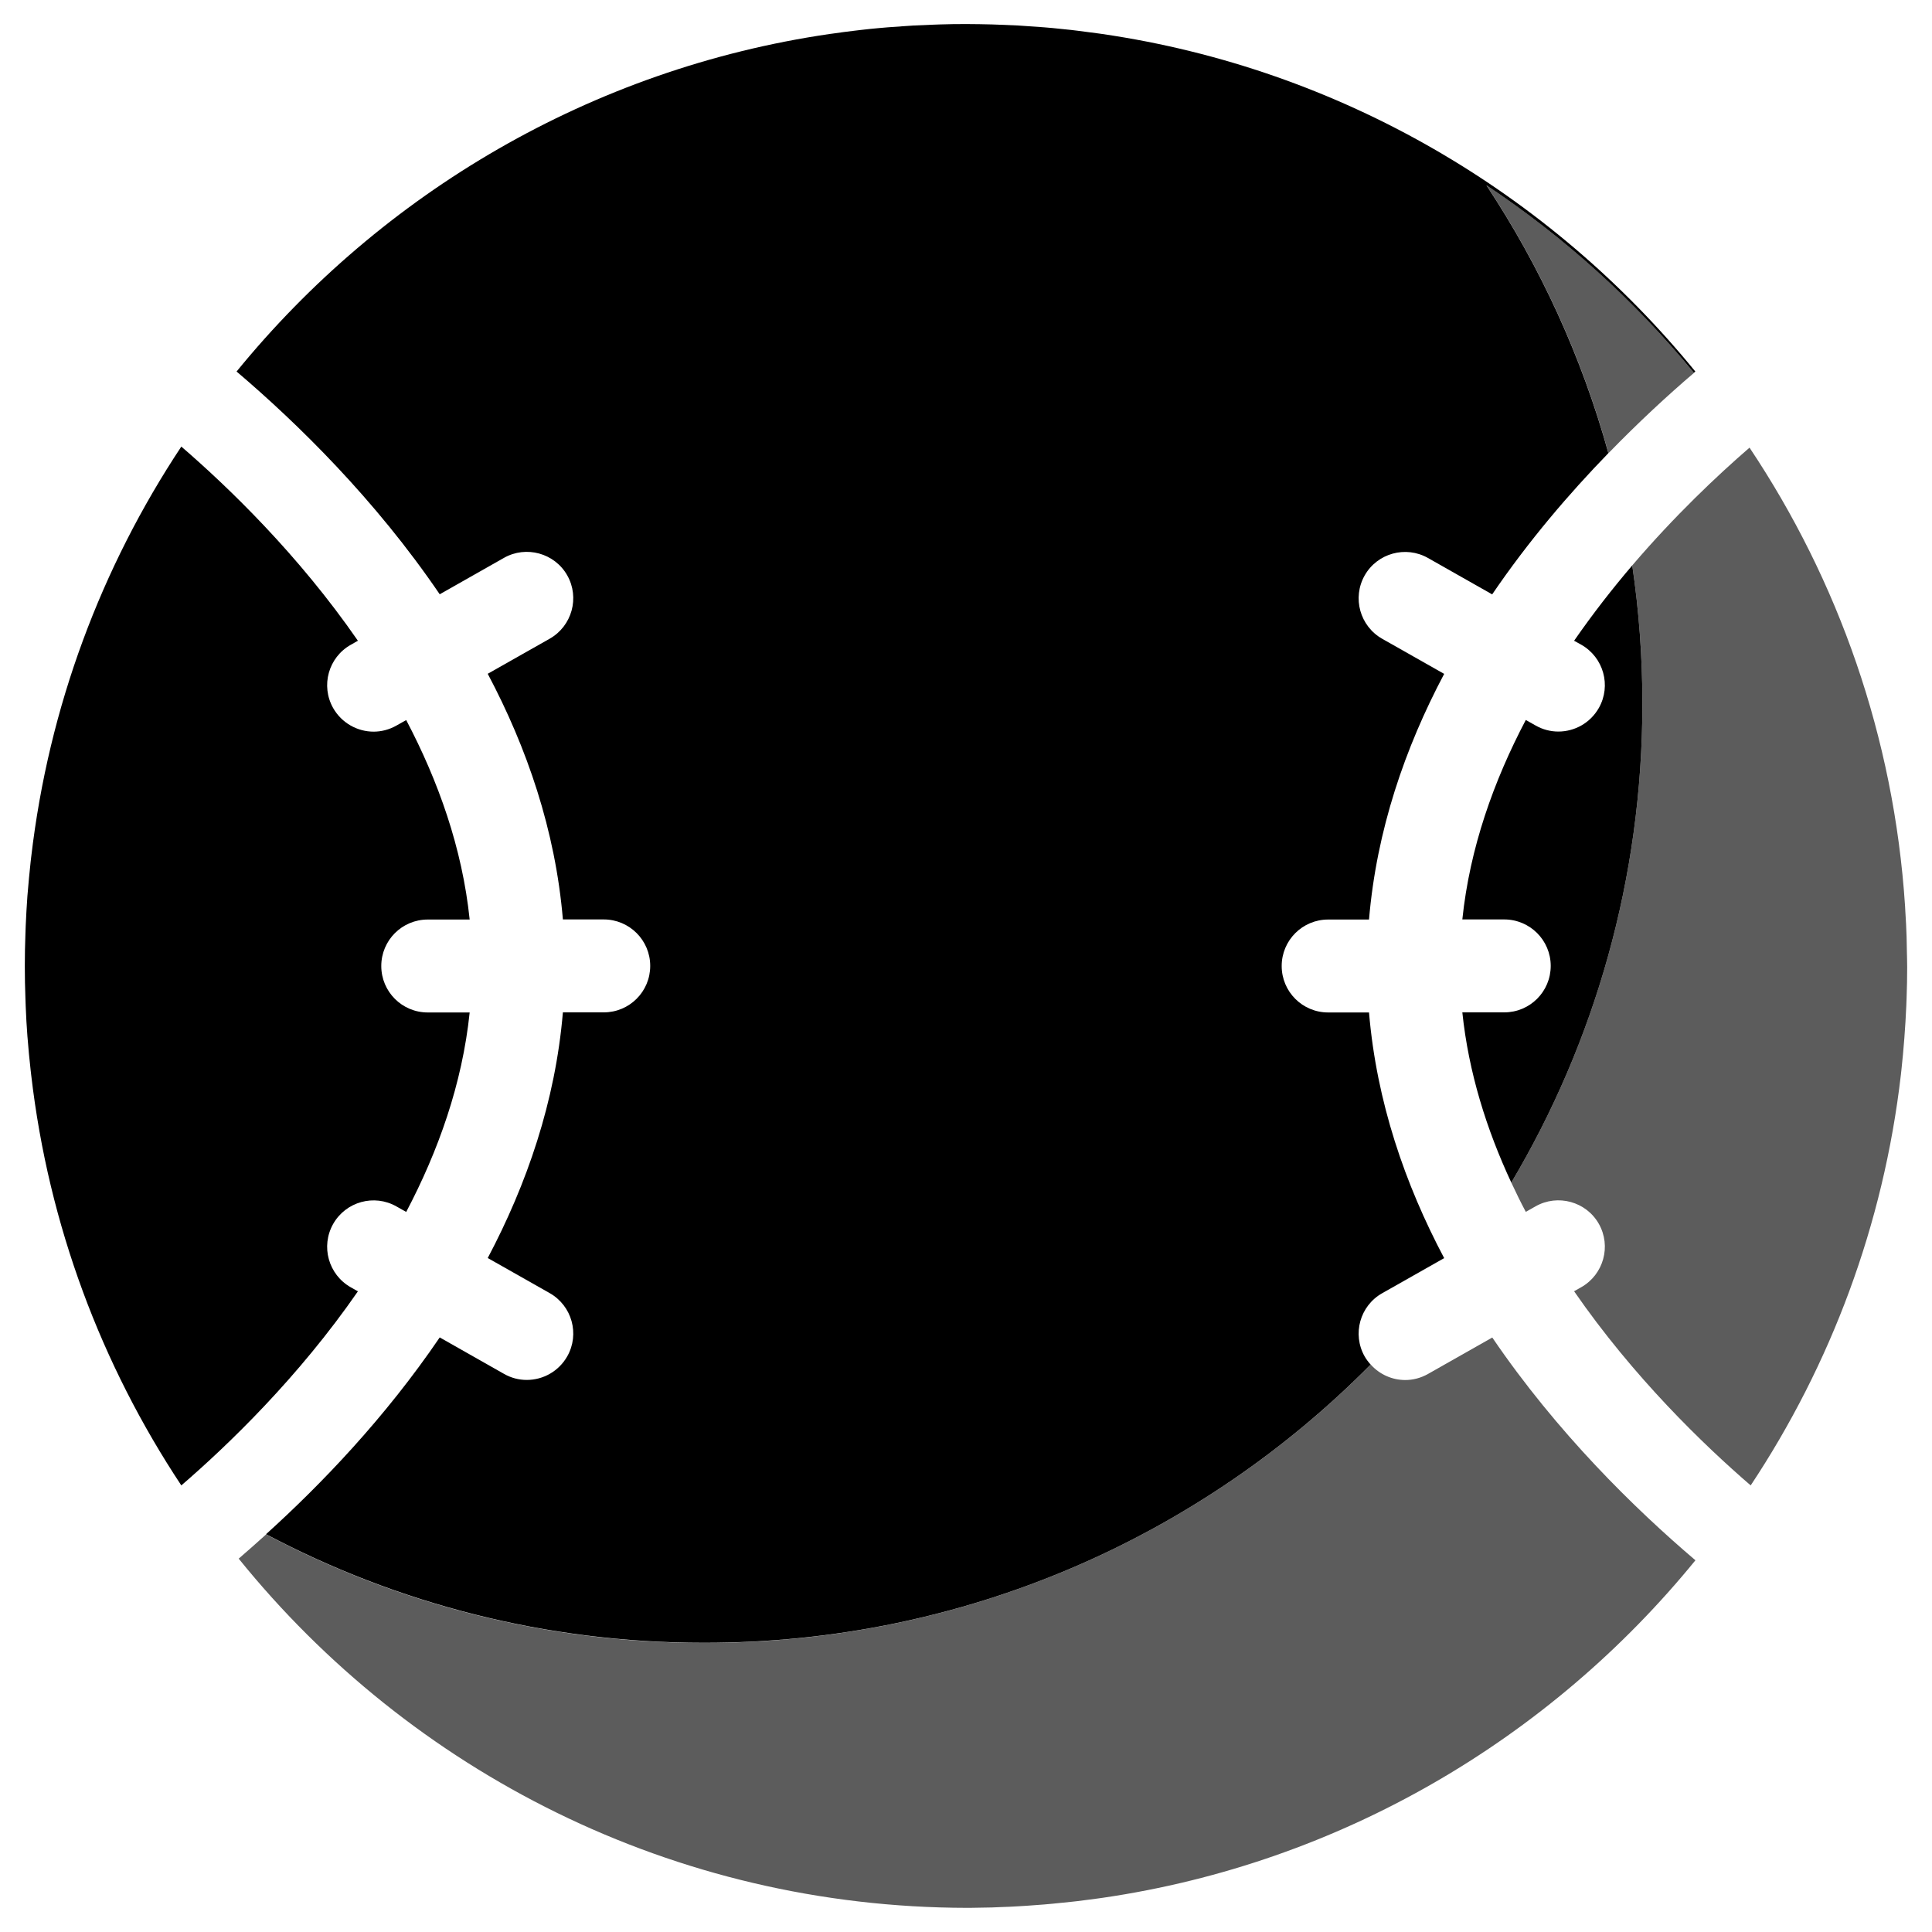 <?xml version="1.0" encoding="utf-8"?>
<!-- Generator: Adobe Illustrator 26.0.1, SVG Export Plug-In . SVG Version: 6.00 Build 0)  -->
<svg version="1.1" id="Layer_1" xmlns="http://www.w3.org/2000/svg" xmlns:xlink="http://www.w3.org/1999/xlink" x="0px" y="0px"
	 viewBox="0 0 200 200" style="enable-background:new 0 0 200 200;" xml:space="preserve">
<style type="text/css">
	.st0{fill-rule:evenodd;clip-rule:evenodd;}
	.st1{enable-background:new    ;}
	.st2{opacity:0.65;}
	.st3{opacity:0.64;}
	.st4{opacity:0.5;}
	.st5{opacity:0.8;}
	.st6{fill-rule:evenodd;clip-rule:evenodd;enable-background:new    ;}
</style>
<g>
	<path d="M141.89,141.26c-0.23-0.25-0.44-0.53-0.62-0.84c-1.31-2.31-0.49-5.25,1.82-6.55l6.41-3.63c-4.05-7.64-7-16.18-7.78-25.43
		h-4.23c-2.66,0-4.81-2.15-4.81-4.81c0-2.66,2.15-4.81,4.81-4.81h4.23c0.78-9.25,3.73-17.79,7.78-25.43l-6.41-3.63
		c-2.31-1.31-3.13-4.24-1.82-6.56c1.31-2.31,4.25-3.11,6.55-1.81l6.65,3.77c3.77-5.54,7.96-10.43,12.03-14.62
		c-2.76-9.97-7.05-19.31-12.63-27.73c8.09,5.37,15.33,11.93,21.48,19.41c0.05-0.04,0.1-0.09,0.15-0.13
		c-15.06-18.48-36.74-31.34-61.39-34.94c-0.12-0.02-0.24-0.03-0.35-0.05c-0.74-0.1-1.48-0.2-2.22-0.29
		c-0.22-0.03-0.44-0.05-0.66-0.08c-0.65-0.07-1.3-0.14-1.95-0.2c-0.27-0.02-0.54-0.05-0.82-0.07c-0.61-0.05-1.23-0.09-1.84-0.13
		c-0.29-0.02-0.59-0.04-0.88-0.06c-0.63-0.03-1.26-0.06-1.89-0.08c-0.27-0.01-0.54-0.02-0.82-0.03c-0.87-0.02-1.74-0.04-2.62-0.04
		c-0.02,0-0.05,0-0.07,0c-0.03,0-0.05,0-0.08,0c-0.87,0-1.75,0.01-2.61,0.04c-0.28,0.01-0.55,0.02-0.82,0.03
		c-0.63,0.02-1.26,0.05-1.88,0.08c-0.3,0.02-0.59,0.04-0.89,0.06c-0.61,0.04-1.22,0.08-1.83,0.13c-0.28,0.02-0.55,0.05-0.82,0.07
		c-0.65,0.06-1.29,0.12-1.94,0.2c-0.22,0.02-0.45,0.05-0.67,0.08c-0.74,0.09-1.47,0.18-2.2,0.29C86.12,3.49,86,3.51,85.87,3.52
		c-24.64,3.6-46.32,16.47-61.38,34.94c6.28,5.34,14.33,13.21,21.03,23.06l6.65-3.77c2.29-1.3,5.24-0.5,6.55,1.81
		c1.31,2.31,0.49,5.25-1.82,6.56l-6.41,3.63c4.05,7.64,7,16.18,7.78,25.43h4.23c2.65,0,4.81,2.15,4.81,4.81
		c0,2.66-2.15,4.81-4.81,4.81h-4.23c-0.78,9.25-3.74,17.79-7.78,25.43l6.41,3.63c2.31,1.31,3.13,4.24,1.82,6.55
		c-0.89,1.56-2.51,2.44-4.19,2.44c-0.8,0-1.61-0.2-2.36-0.63l-6.65-3.77c-5.66,8.32-12.27,15.21-17.98,20.37
		c13.53,7.16,28.95,11.24,45.32,11.24C99.86,170.08,124.29,159.05,141.89,141.26z"/>
	<path class="st3" d="M102.67,197.46c0.32-0.01,0.63-0.02,0.94-0.04c0.59-0.02,1.17-0.04,1.76-0.08c0.32-0.02,0.65-0.04,0.97-0.06
		c0.58-0.04,1.17-0.08,1.75-0.13c0.3-0.02,0.59-0.05,0.89-0.08c0.62-0.06,1.25-0.12,1.87-0.19c0.24-0.03,0.48-0.05,0.73-0.08
		c0.72-0.09,1.43-0.18,2.14-0.28c0.14-0.02,0.29-0.04,0.43-0.06c24.64-3.6,46.31-16.47,61.36-34.94
		c-6.28-5.34-14.33-13.21-21.03-23.06l-6.65,3.77c-0.74,0.42-1.56,0.63-2.36,0.63c-1.34,0-2.65-0.57-3.57-1.6
		c-17.61,17.79-42.03,28.82-69.03,28.82c-16.37,0-31.79-4.07-45.32-11.24c-0.98,0.88-1.93,1.73-2.84,2.51
		c17.78,22.01,44.95,36.11,75.42,36.15c0.09,0,0.17,0,0.26,0C101.15,197.49,101.91,197.48,102.67,197.46z"/>
	<path class="st3" d="M153.88,19.18c5.58,8.42,9.87,17.75,12.63,27.73c3.11-3.2,6.14-6,8.85-8.31
		C169.22,31.11,161.98,24.55,153.88,19.18z"/>
	<path d="M163.69,66.74c2.31,1.31,3.13,4.24,1.82,6.55c-0.89,1.56-2.51,2.44-4.19,2.44c-0.8,0-1.61-0.2-2.36-0.63l-1.01-0.57
		c-3.31,6.29-5.8,13.24-6.57,20.65h4.34c2.65,0,4.81,2.15,4.81,4.81c0,2.66-2.15,4.81-4.81,4.81h-4.34
		c0.65,6.24,2.52,12.15,5.07,17.62c8.62-14.52,13.57-31.47,13.57-49.58c0-4.86-0.36-9.64-1.05-14.31c-2.04,2.39-4.08,5-6.02,7.8
		L163.69,66.74z"/>
	<path class="st3" d="M197.37,96.97c-0.03-0.88-0.07-1.75-0.13-2.62c-0.01-0.19-0.02-0.38-0.03-0.57
		c-1.15-17.48-6.92-33.7-16.1-47.44c-3.33,2.88-7.73,7.03-12.14,12.19c0.69,4.67,1.05,9.45,1.05,14.31
		c0,18.11-4.95,35.06-13.57,49.58c0.48,1.03,0.97,2.04,1.5,3.03l1.01-0.57c2.29-1.3,5.24-0.5,6.55,1.81
		c1.31,2.31,0.49,5.25-1.82,6.56l-0.74,0.42c6.16,8.91,13.4,15.89,18.28,20.1c8.27-12.47,13.75-26.94,15.55-42.52
		c0.02-0.15,0.03-0.3,0.05-0.45c0.24-2.21,0.41-4.44,0.51-6.69c0.01-0.27,0.02-0.53,0.03-0.8c0.04-1.06,0.06-2.13,0.06-3.2
		c0-0.54-0.02-1.09-0.03-1.63C197.39,97.99,197.38,97.48,197.37,96.97z"/>
	<path d="M37.05,133.68l-0.74-0.42c-2.31-1.31-3.13-4.24-1.82-6.56c1.31-2.31,4.25-3.12,6.55-1.81l1.01,0.57
		c3.31-6.29,5.8-13.24,6.57-20.65h-4.34c-2.66,0-4.81-2.15-4.81-4.81c0-2.66,2.15-4.81,4.81-4.81h4.34
		c-0.77-7.41-3.26-14.36-6.57-20.65l-1.01,0.57c-0.74,0.42-1.56,0.63-2.36,0.63c-1.67,0-3.3-0.88-4.19-2.44
		c-1.31-2.31-0.49-5.25,1.82-6.55l0.74-0.42c-6.16-8.91-13.4-15.89-18.28-20.1C10.51,58.69,5.04,73.15,3.23,88.71
		c-0.02,0.17-0.04,0.35-0.06,0.52c-0.12,1.12-0.23,2.24-0.32,3.38c0,0.03,0,0.07-0.01,0.1c-0.08,1.04-0.13,2.1-0.18,3.15
		c-0.01,0.29-0.02,0.58-0.03,0.87c-0.04,1.05-0.06,2.11-0.06,3.17c0,0.04,0,0.07,0,0.11c0,0.04,0,0.07,0,0.11
		c0,1.06,0.02,2.12,0.06,3.17c0.01,0.29,0.02,0.58,0.03,0.87c0.04,1.05,0.1,2.1,0.18,3.14c0,0.03,0,0.07,0.01,0.1
		c0.09,1.13,0.19,2.25,0.32,3.37c0.02,0.17,0.04,0.35,0.06,0.52c1.8,15.56,7.28,30.02,15.54,42.48
		C23.65,149.56,30.89,142.58,37.05,133.68z"/>
</g>
</svg>
